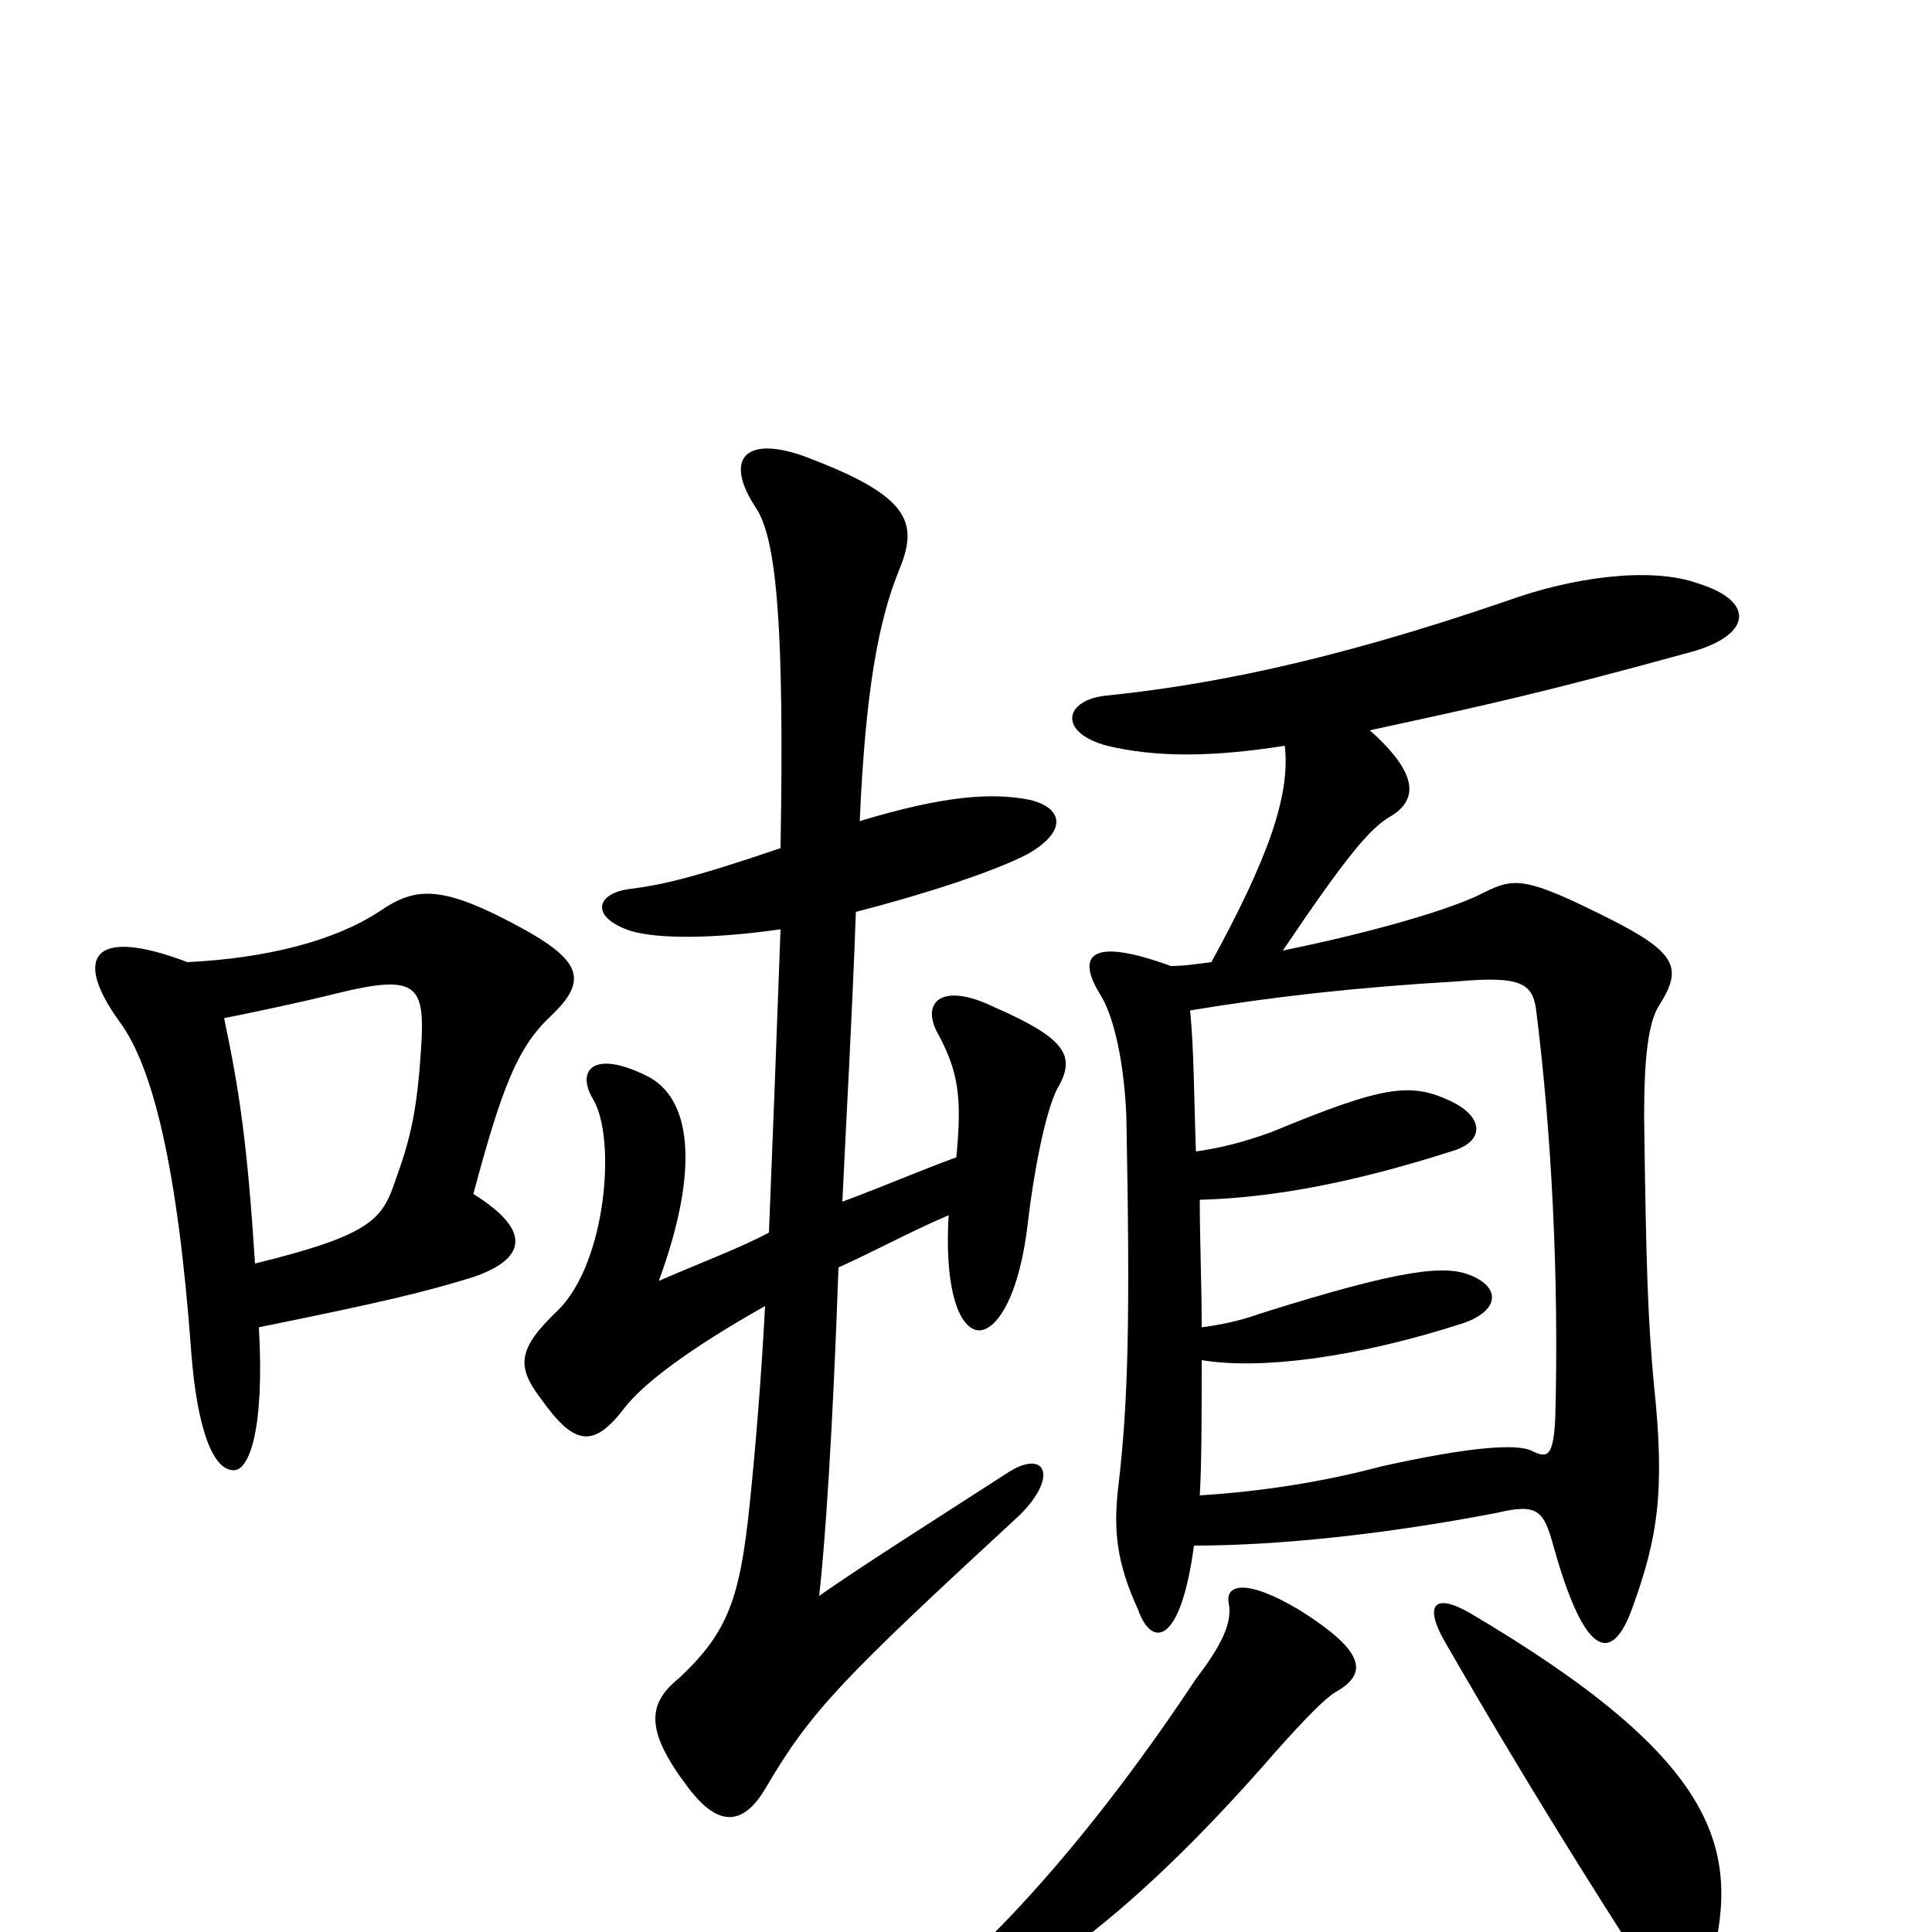 <svg xmlns="http://www.w3.org/2000/svg" viewBox="0 -1000 1000 1000">
	<path fill="#000000" d="M132 -346C128 -408 124 -435 116 -473C131 -476 155 -481 175 -486C216 -496 220 -490 218 -458C216 -427 213 -412 205 -390C198 -369 193 -361 132 -346ZM97 -502C47 -521 38 -504 62 -471C79 -448 92 -396 99 -300C102 -261 110 -239 121 -239C129 -239 137 -260 134 -313C198 -326 219 -331 245 -339C274 -349 274 -364 245 -382C260 -438 268 -458 285 -474C304 -492 301 -502 273 -518C228 -543 215 -541 196 -528C173 -513 138 -504 97 -502ZM886 15C901 -44 888 -90 761 -165C742 -176 737 -169 748 -150C790 -77 828 -17 850 17C868 43 880 43 886 15ZM691 -124C707 -133 709 -144 672 -167C645 -183 634 -180 636 -170C638 -160 632 -148 619 -131C568 -54 513 9 467 42C454 52 456 58 469 53C522 37 580 -1 660 -93C676 -111 686 -121 691 -124ZM434 -344C452 -352 470 -362 491 -371C489 -336 495 -316 504 -312C513 -308 527 -324 532 -367C535 -393 541 -424 547 -436C557 -453 553 -462 514 -479C487 -492 476 -481 486 -464C496 -445 498 -432 495 -401C476 -394 460 -387 436 -378C438 -421 441 -472 443 -528C478 -537 515 -549 532 -558C553 -570 550 -582 533 -586C513 -590 488 -588 445 -575C448 -644 455 -679 465 -704C475 -728 473 -742 421 -762C387 -776 373 -764 392 -736C402 -719 406 -675 404 -561C357 -545 342 -542 327 -540C308 -538 305 -525 327 -518C341 -514 369 -514 404 -519C402 -464 400 -411 398 -362C383 -354 364 -347 341 -337C363 -397 357 -432 335 -443C307 -457 298 -446 307 -431C319 -411 314 -347 289 -322C268 -302 267 -293 280 -276C297 -252 307 -250 323 -271C333 -284 357 -302 396 -324C394 -286 391 -250 388 -221C383 -173 377 -155 351 -131C335 -118 334 -104 356 -75C371 -55 384 -54 396 -74C420 -115 436 -131 528 -216C548 -236 541 -250 522 -238C474 -207 450 -192 424 -174C427 -200 431 -258 434 -344ZM616 -477C658 -484 702 -489 754 -492C787 -495 793 -491 795 -478C803 -415 807 -339 805 -266C804 -246 801 -245 793 -249C785 -253 760 -251 715 -241C685 -233 653 -228 621 -226C622 -243 622 -268 622 -296C652 -291 701 -297 757 -315C775 -321 778 -333 761 -340C748 -345 728 -344 652 -320C641 -316 630 -314 622 -313C622 -335 621 -358 621 -379C659 -380 701 -388 751 -404C769 -409 768 -422 751 -430C730 -440 716 -438 658 -414C644 -409 633 -406 619 -404C618 -432 618 -457 616 -477ZM665 -614C668 -588 656 -555 627 -502C619 -501 613 -500 606 -500C565 -515 557 -506 569 -486C577 -474 582 -448 583 -422C585 -318 584 -275 579 -232C576 -208 578 -191 589 -167C596 -147 611 -148 618 -200C662 -200 718 -206 775 -217C796 -222 799 -218 804 -200C821 -139 835 -140 845 -168C858 -204 862 -228 856 -284C853 -317 852 -343 851 -422C851 -452 853 -471 859 -480C871 -499 868 -507 832 -525C790 -546 784 -546 768 -538C753 -530 713 -518 664 -508C697 -557 709 -571 719 -577C733 -585 736 -598 709 -622C769 -635 797 -641 877 -663C907 -672 908 -689 879 -698C854 -707 813 -701 780 -689C684 -656 621 -645 573 -640C551 -638 547 -621 573 -614C598 -608 627 -608 665 -614Z"/>
</svg>